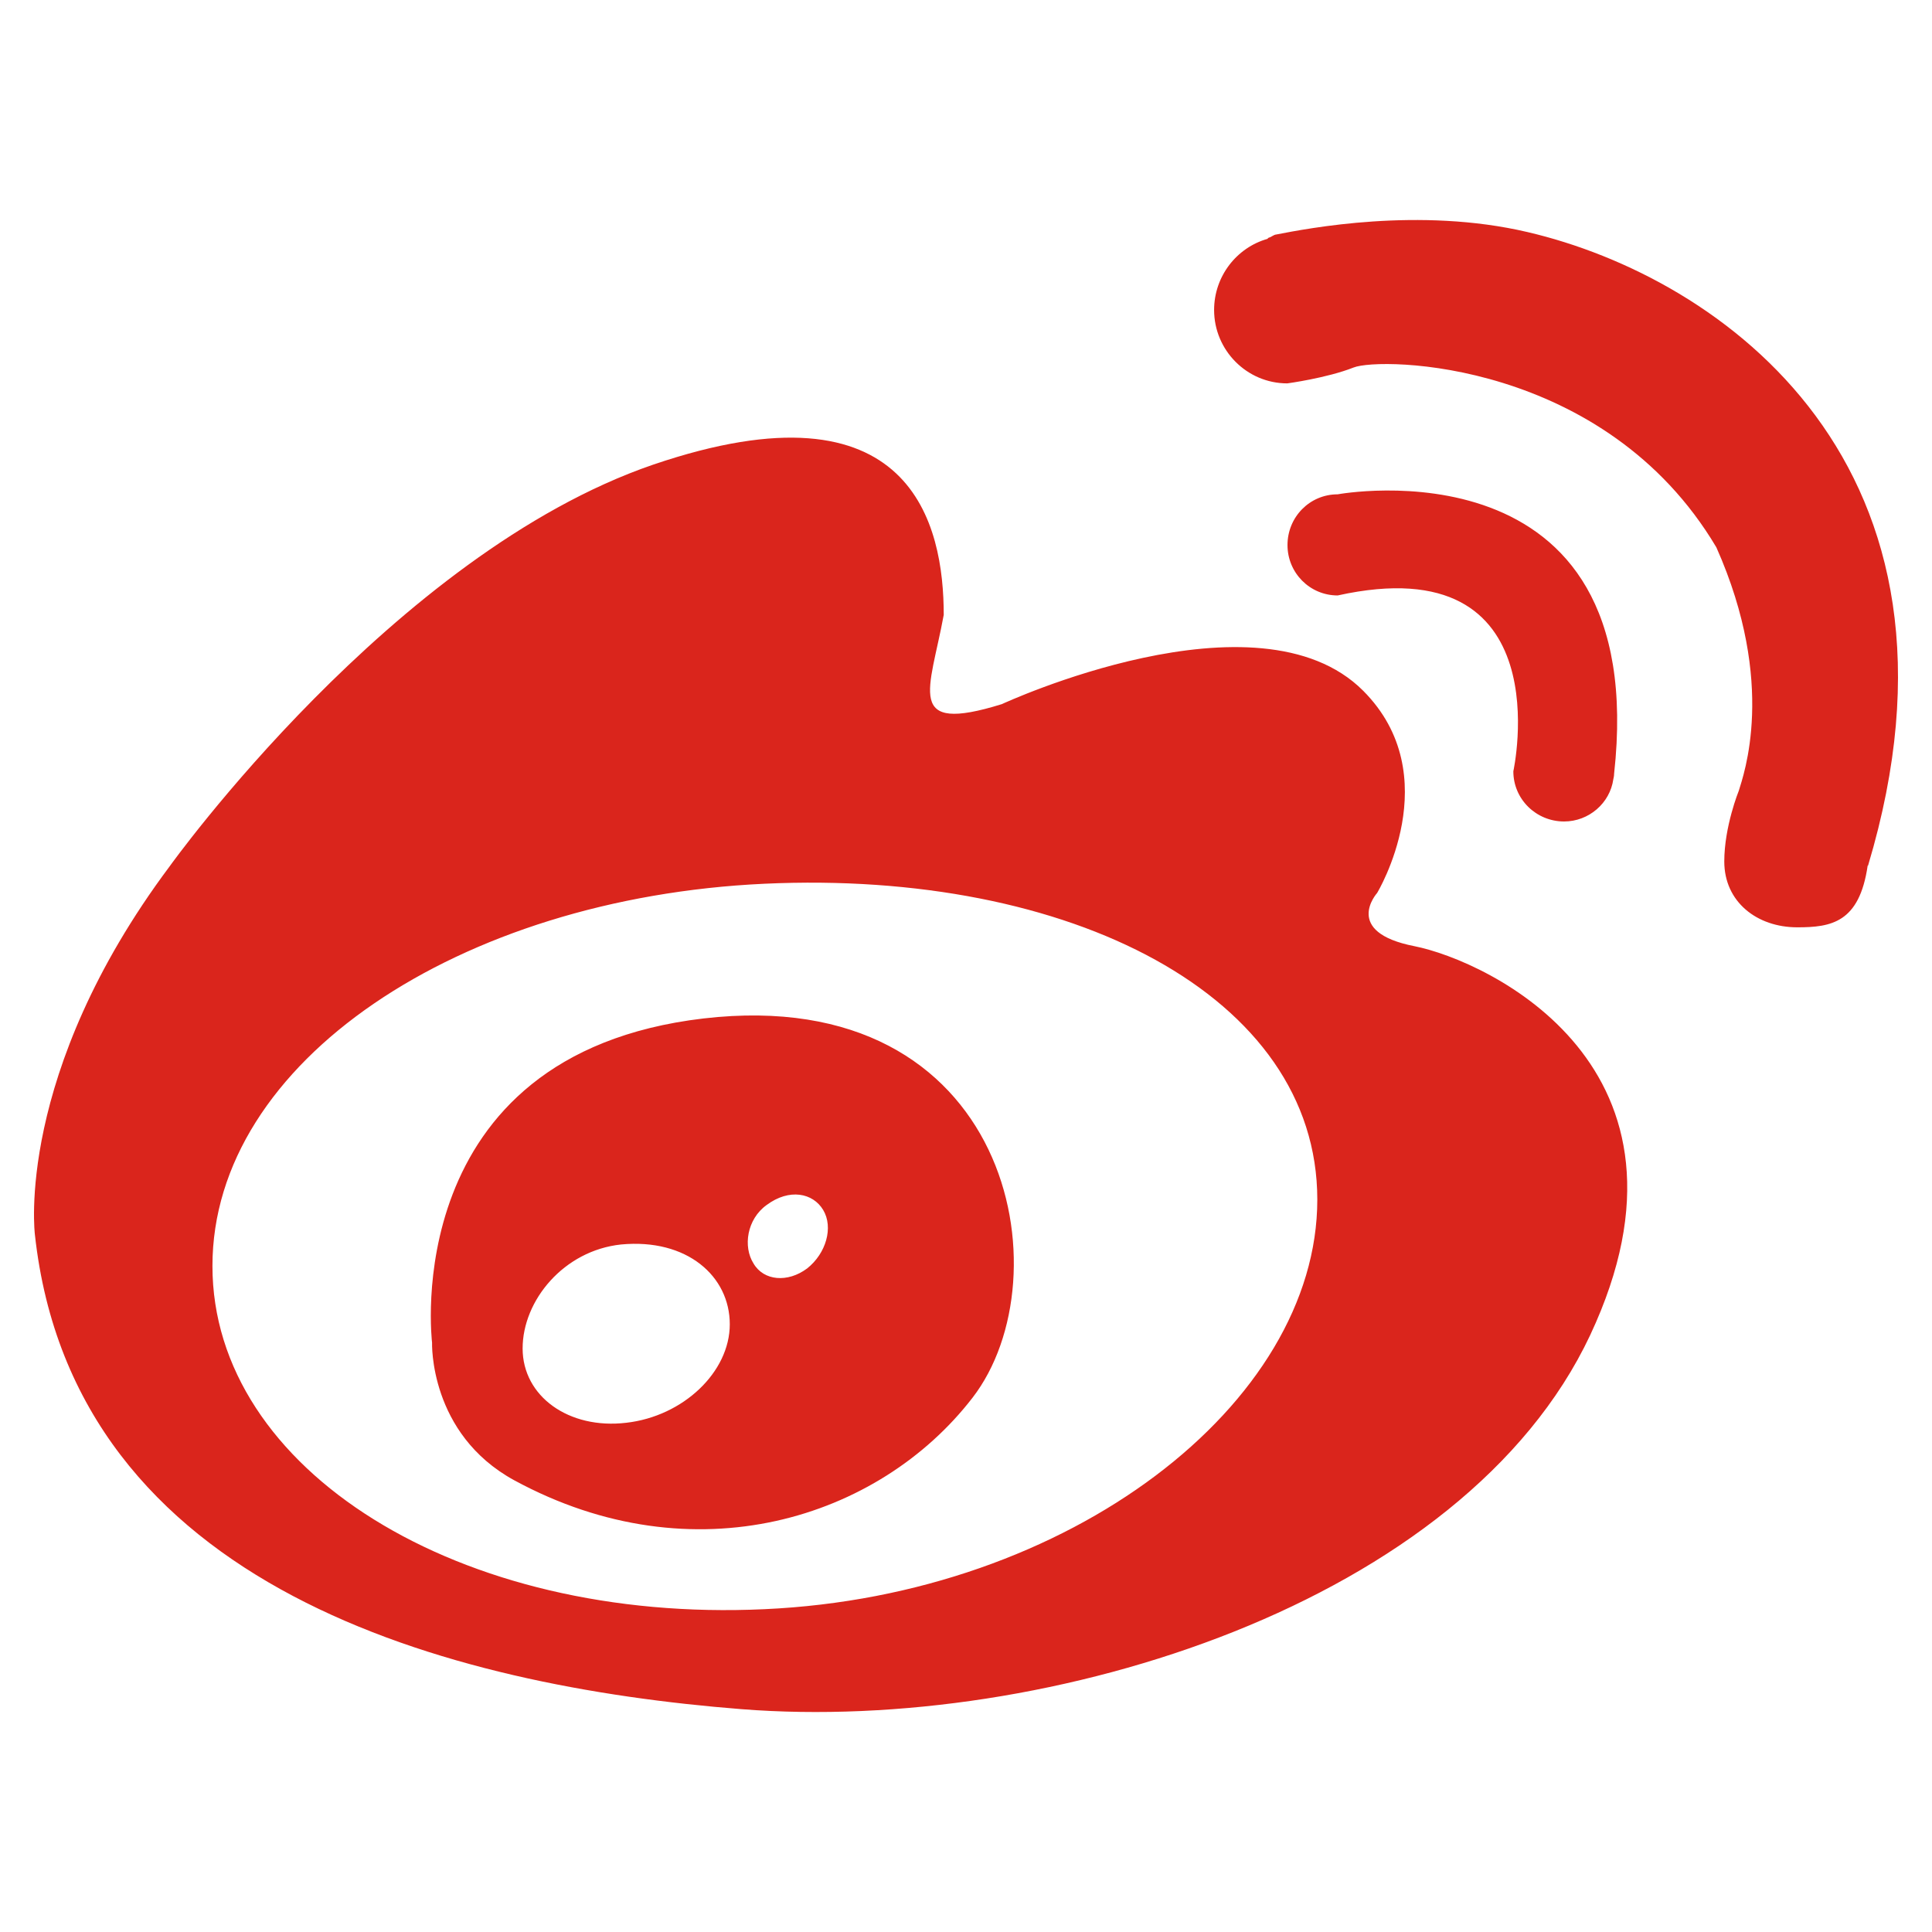 <?xml version="1.0" standalone="no"?><!DOCTYPE svg PUBLIC "-//W3C//DTD SVG 1.1//EN" "http://www.w3.org/Graphics/SVG/1.1/DTD/svg11.dtd"><svg t="1565073215515" class="icon" viewBox="0 0 1024 1024" version="1.1" xmlns="http://www.w3.org/2000/svg" p-id="142080" xmlns:xlink="http://www.w3.org/1999/xlink" width="200" height="200"><defs><style type="text/css"></style></defs><path d="M749.7 501.5c-38.4-7.5-19.8-28.2-19.8-28.2s37.6-62.1-7.4-107.2c-55.8-55.9-191.5 7.1-191.5 7.1-51.8 16.1-38.1-7.4-30.8-47.3 0-47-16.1-126.6-154.1-79.6C208.3 293.6 89.9 459.2 89.9 459.2 7.6 569.3 18.5 654.4 18.5 654.4 39 842.1 238.2 893.7 393.1 905.9c163 12.8 382.9-56.3 449.7-198.2 66.7-142.2-54.5-198.5-93.1-206.2zM405.2 852.9c-161.8 7.6-292.6-73.7-292.6-181.9 0-108.3 130.8-195.1 292.6-202.6 161.9-7.5 293 59.3 293 167.4 0 108.2-131.1 209.8-293 217.1z m-32.3-313.1C210.2 558.9 229 711.6 229 711.6s-1.7 48.3 43.6 73c95.2 51.7 193.3 20.4 242.8-43.7 49.6-64.1 20.5-220-142.5-201.1z m-41 214.3c-30.4 3.6-54.9-14-54.9-39.4s21.8-51.9 52.2-55.1c34.9-3.3 57.6 16.8 57.6 42.3 0 25.3-24.7 48.8-54.9 52.2z m95.9-81.8c-10.3 7.7-23 6.6-28.4-2.6-5.7-9-3.5-23.5 6.9-31 12.1-9 24.6-6.4 30 2.6 5.5 9.2 1.6 23-8.5 31zM829 435.4c13.1 0 24.3-9.7 26.1-22.4 0.2-0.9 0.4-1.8 0.4-2.8C875.3 231.2 709 262 709 262c-14.8 0-26.6 12-26.6 26.9 0 14.7 11.8 26.7 26.6 26.7 119.4-26.4 93.1 93.2 93.1 93.2 0 14.8 12.1 26.6 26.9 26.6zM809.6 123c-57.5-13.5-116.6-1.9-133.2 1.3-1.3 0.1-2.5 1.3-3.7 1.6-0.6 0.1-0.9 0.7-0.9 0.7-16.3 4.6-28.3 19.8-28.3 37.7 0 21.3 17.3 38.9 38.8 38.9 0 0 20.9-2.8 35.1-8.4 14.1-5.7 133.2-4.2 192.3 95.3 32.3 72.6 14.2 121.2 11.9 129 0 0-7.7 18.9-7.7 37.5 0 21.4 17.3 34.9 38.7 34.9 17.9 0 32.9-2.4 37.3-32.7h0.2C1053.7 246.7 912.5 147 809.6 123z" fill="#DA251C" p-id="142081"></path></svg>